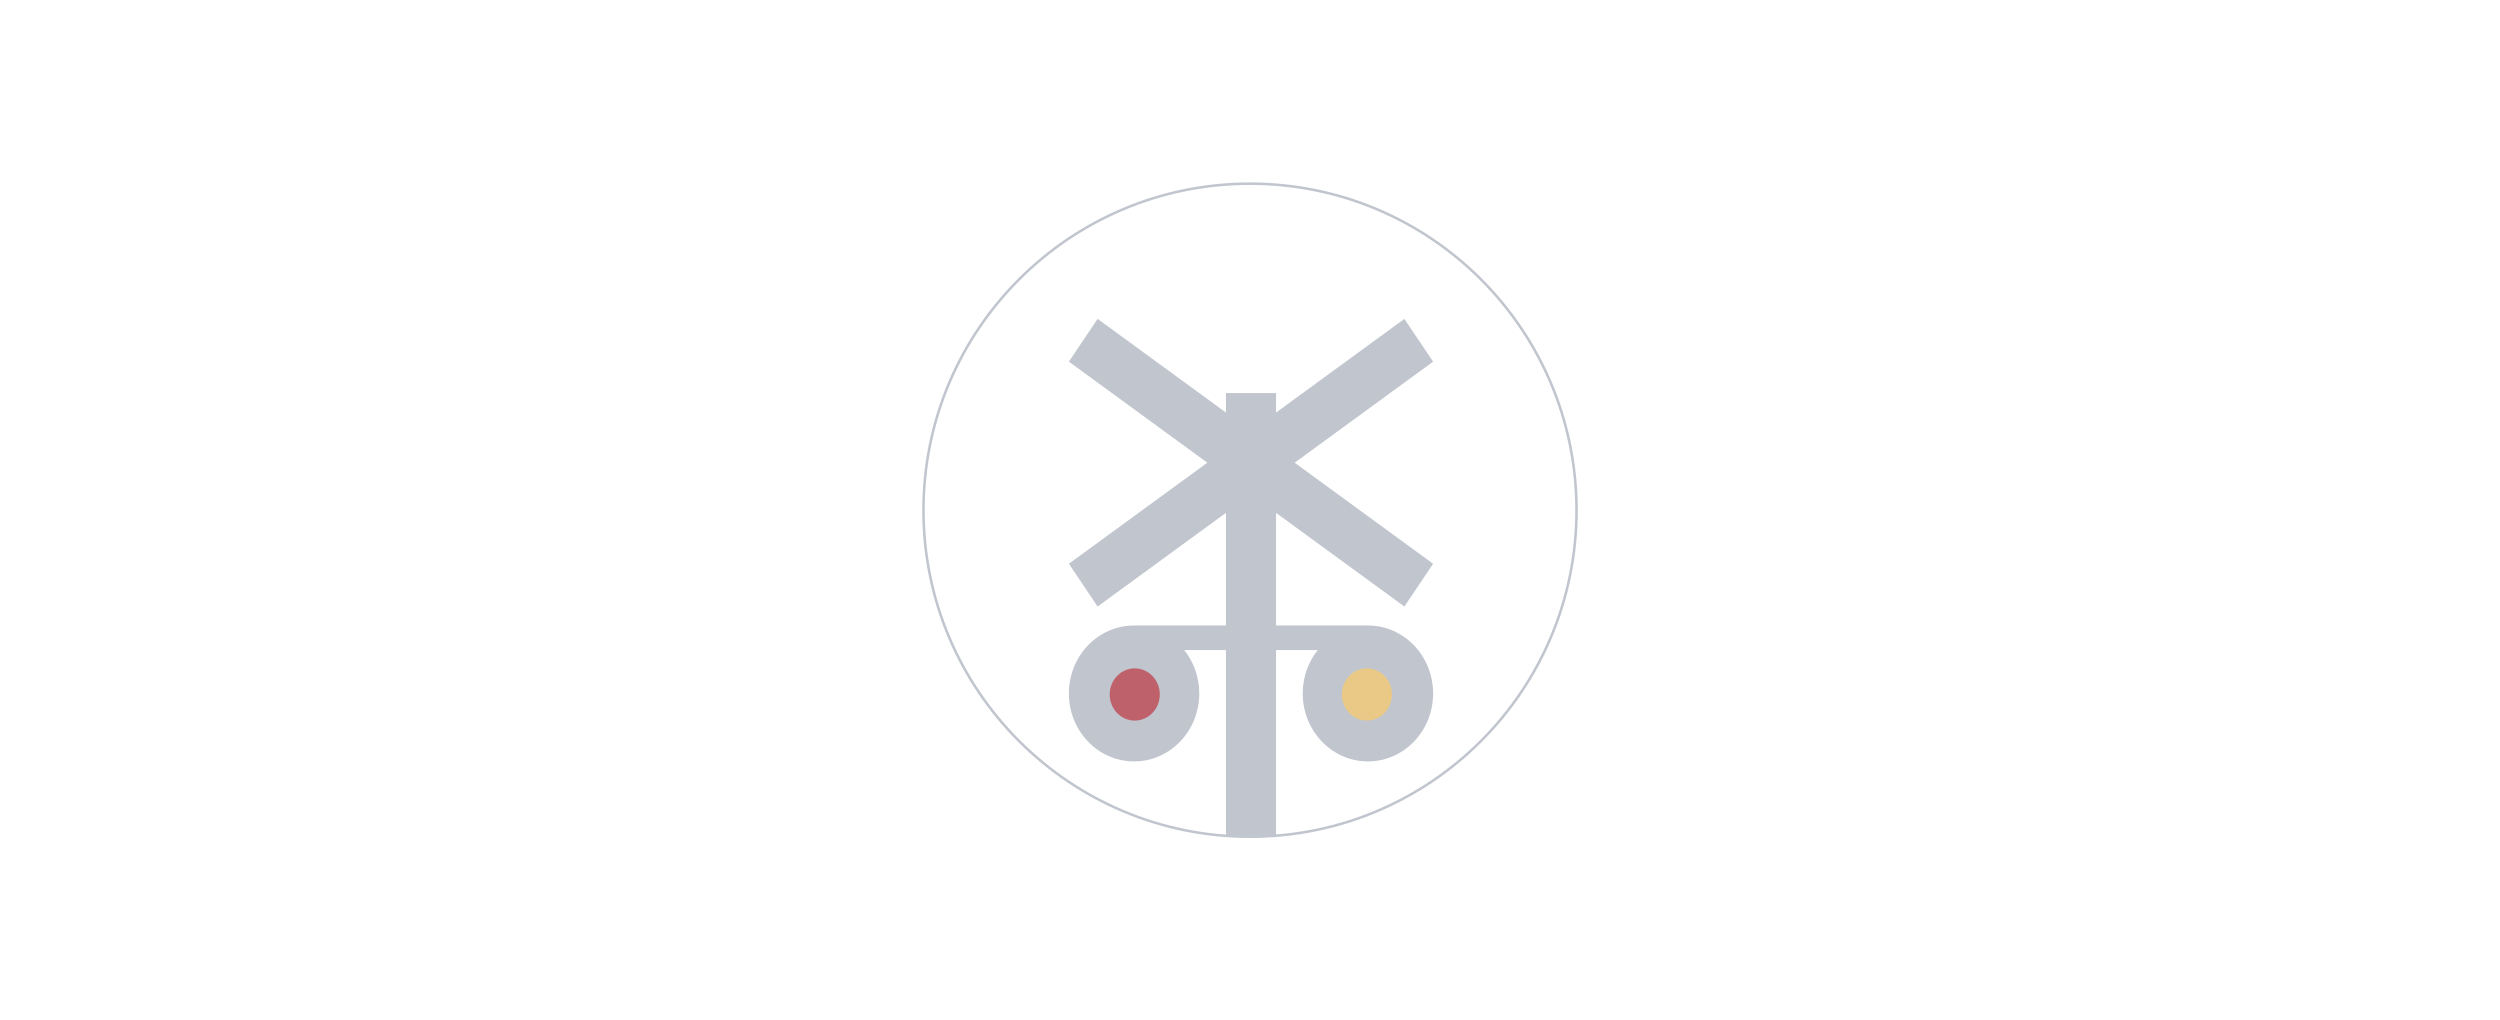 <?xml version="1.0" encoding="UTF-8"?>
<svg width="980px" height="400px" viewBox="0 0 980 400" version="1.1" xmlns="http://www.w3.org/2000/svg" xmlns:xlink="http://www.w3.org/1999/xlink">
    <!-- Generator: Sketch 39 (31667) - http://www.bohemiancoding.com/sketch -->
    <title>Slice 1</title>
    <desc>Created with Sketch.</desc>
    <defs></defs>
    <g id="Page-1" stroke="none" stroke-width="1" fill="none" fill-rule="evenodd">
        <g id="github-banner" transform="translate(-16, -21)">
            <circle id="Oval-1-Copy" stroke="#C0C5CE" cx="506" cy="221" r="128"></circle>
            <path d="M566.516,258.761 L577.779,241.994 L523.504,202.381 L577.779,162.767 L566.516,146 L516.207,182.72 L516.207,175.081 L496.57,175.081 L496.57,182.72 L446.263,146 L435,162.767 L489.271,202.379 L435,241.992 L446.263,258.759 L496.57,222.038 L496.57,266.193 L460.557,266.193 C446.442,266.195 435,278.118 435,292.832 C435,307.546 446.442,319.473 460.557,319.473 C474.67,319.473 486.112,307.546 486.112,292.832 C486.112,286.369 483.899,280.445 480.229,275.83 L496.572,275.83 L496.572,348.669 L516.209,348.669 L516.209,275.832 L532.556,275.832 C528.881,280.445 526.671,286.369 526.671,292.834 C526.671,307.548 538.115,319.475 552.226,319.475 C566.339,319.475 577.783,307.548 577.783,292.834 C577.783,278.12 566.339,266.195 552.226,266.195 L516.207,266.195 L516.207,222.04 L566.516,258.761 L566.516,258.761 Z" id="Shape" fill="#C0C5CE"></path>
            <path d="M551.818,283 C557.241,283 561.637,287.582 561.637,293.235 C561.637,298.887 557.241,303.47 551.818,303.47 C546.396,303.47 542,298.887 542,293.235 C542,287.582 546.396,283 551.818,283 L551.818,283 Z" id="Path" fill="#EAC986"></path>
            <path d="M460.82,303.47 C455.398,303.47 451,298.887 451,293.235 C451,287.582 455.398,283 460.82,283 C466.243,283 470.639,287.582 470.639,293.235 C470.639,298.887 466.243,303.47 460.82,303.47 L460.82,303.47 Z" id="Path" fill="#BF616A"></path>
        </g>
    </g>
</svg>